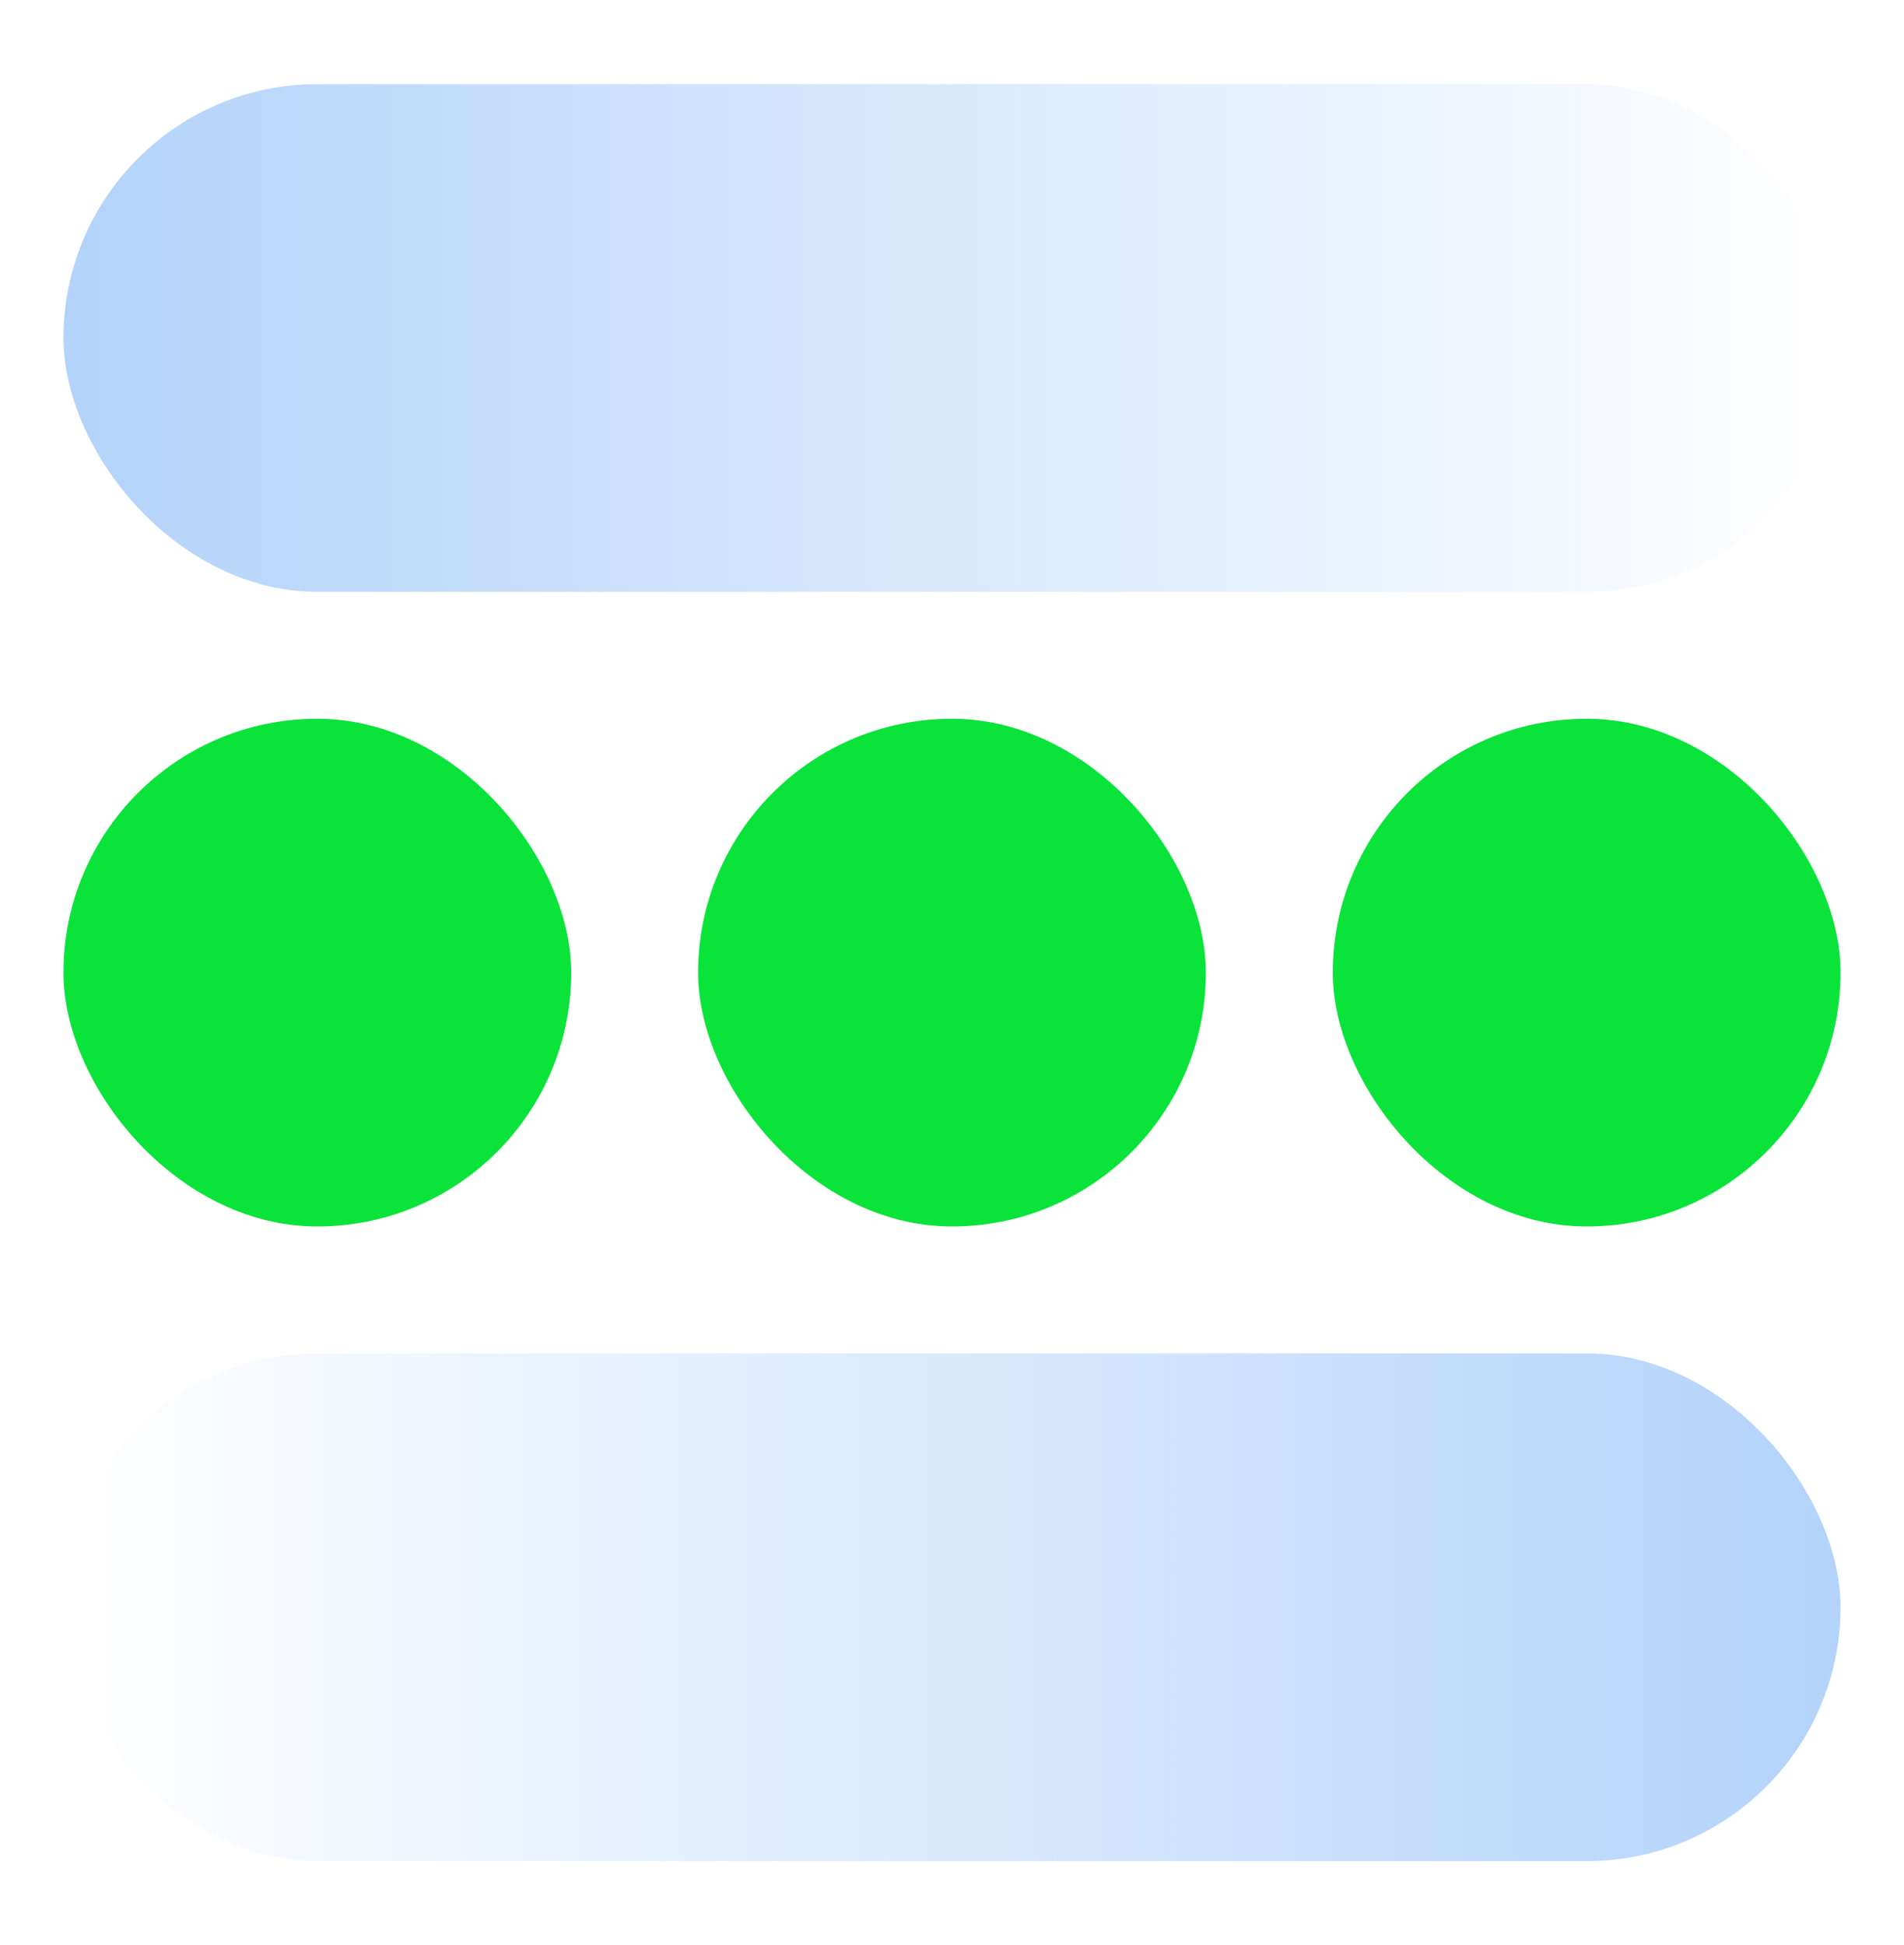 <svg width="46" height="47" viewBox="0 0 46 47" fill="none" xmlns="http://www.w3.org/2000/svg">
<rect x="44.467" y="14.3" width="42.933" height="12.267" rx="6.133" transform="rotate(-180 44.467 14.3)" fill="url(#paint0_linear_572)"/>
<rect x="1.533" y="32.7" width="42.933" height="12.267" rx="6.133" fill="url(#paint1_linear_572)"/>
<rect x="29.133" y="29.633" width="12.267" height="12.267" rx="6.133" transform="rotate(-180 29.133 29.633)" fill="#0AE33A"/>
<rect x="13.8" y="29.633" width="12.267" height="12.267" rx="6.133" transform="rotate(-180 13.8 29.633)" fill="#0AE33A"/>
<rect x="44.467" y="29.633" width="12.267" height="12.267" rx="6.133" transform="rotate(-180 44.467 29.633)" fill="#0AE33A"/>
<defs>
<linearGradient id="paint0_linear_572" x1="87.4" y1="20.433" x2="44.467" y2="20.433" gradientUnits="userSpaceOnUse">
<stop stop-color="#B3D3FA"/>
<stop offset="1" stop-color="#B3D3FA" stop-opacity="0"/>
</linearGradient>
<linearGradient id="paint1_linear_572" x1="44.467" y1="38.834" x2="1.533" y2="38.834" gradientUnits="userSpaceOnUse">
<stop stop-color="#B3D3FA"/>
<stop offset="1" stop-color="#B3D3FA" stop-opacity="0"/>
</linearGradient>
</defs>
</svg>
